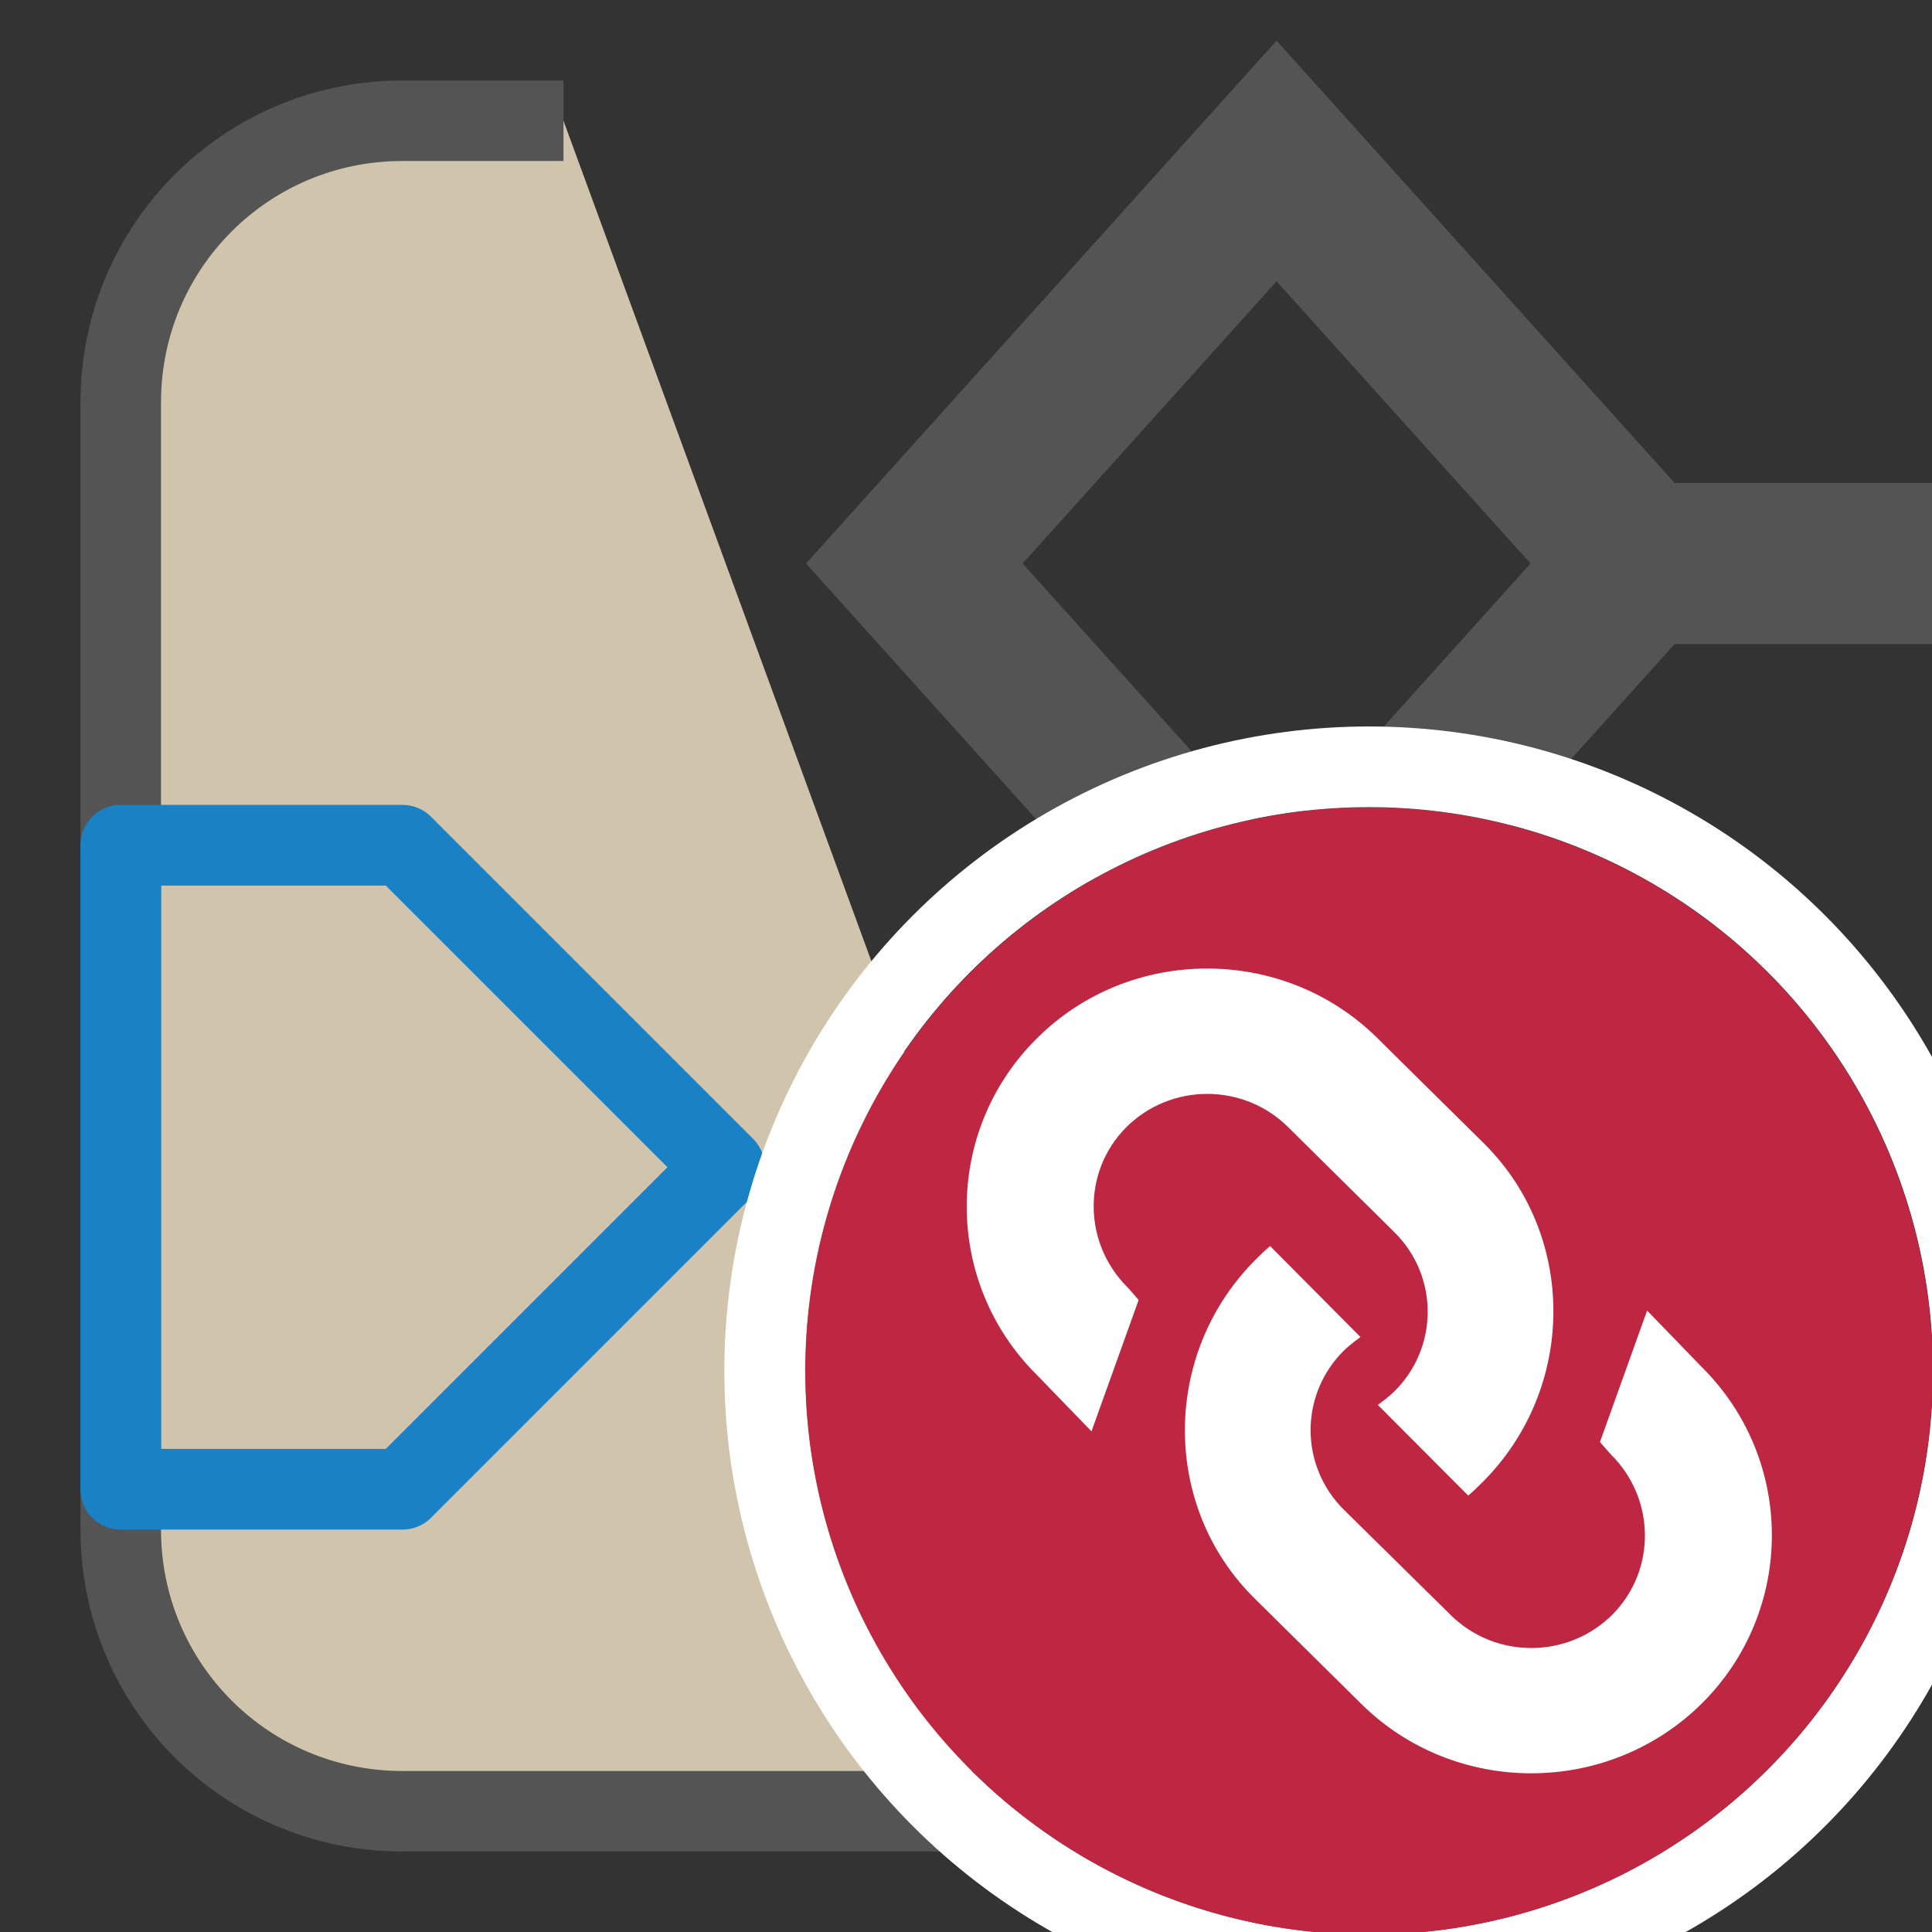 <?xml version="1.0" encoding="UTF-8" standalone="no"?>
<svg
   id="Слой_1"
   data-name="Слой 1"
   viewBox="0 0 24 24"
   version="1.1"
   sodipodi:docname="import_hierarchical_label.svg"
   inkscape:version="1.4.2 (ebf0e940d0, 2025-05-08)"
   inkscape:export-filename="/Users/jeff/kicad_dev/kicad/bitmaps_png/png_26/import_hierarchical_label.png"
   inkscape:export-xdpi="96"
   inkscape:export-ydpi="96"
   xmlns:inkscape="http://www.inkscape.org/namespaces/inkscape"
   xmlns:sodipodi="http://sodipodi.sourceforge.net/DTD/sodipodi-0.dtd"
   xmlns="http://www.w3.org/2000/svg"
   xmlns:svg="http://www.w3.org/2000/svg"
   xmlns:rdf="http://www.w3.org/1999/02/22-rdf-syntax-ns#"
   xmlns:cc="http://creativecommons.org/ns#"
   xmlns:dc="http://purl.org/dc/elements/1.1/">
  <rect x="0" y="0" width="24" height="24" fill="#333333" stroke="none"/>
  <sodipodi:namedview
     pagecolor="#ffffff"
     bordercolor="#666666"
     borderopacity="1"
     objecttolerance="10"
     gridtolerance="10"
     guidetolerance="10"
     inkscape:pageopacity="0"
     inkscape:pageshadow="2"
     inkscape:window-width="2560"
     inkscape:window-height="1357"
     id="namedview30"
     showgrid="true"
     inkscape:zoom="32.10638"
     inkscape:cx="20.868127"
     inkscape:cy="11.882374"
     inkscape:window-x="1440"
     inkscape:window-y="0"
     inkscape:window-maximized="1"
     inkscape:document-rotation="0"
     inkscape:current-layer="Слой_1"
     inkscape:showpageshadow="2"
     inkscape:pagecheckerboard="0"
     inkscape:deskcolor="#d1d1d1">
    <inkscape:grid
       type="xygrid"
       id="grid_kicad"
       spacingx="0.5"
       spacingy="0.5"
       color="#9999ff"
       opacity="0.13"
       empspacing="2"
       originx="0"
       originy="0"
       units="px" />
  </sodipodi:namedview>
  <defs
     id="defs25427">
    <style
       id="style25425">.cls-1{fill:#b9b9b9;}.cls-2{fill:#1a81c4;}.cls-3,.cls-4,.cls-7{fill:none;stroke-linejoin:round;}.cls-3{stroke:#1a81c4;}.cls-4{stroke:#545454;}.cls-4,.cls-7{stroke-linecap:round;}.cls-5{fill:#545454;}.cls-6{fill:#bf2641;}.cls-7{stroke:#f5f5f5;stroke-width:2px;}</style>
    <clipPath
       clipPathUnits="userSpaceOnUse"
       id="clipPath855">
      <rect
         style="fill:#d0c5ac;fill-opacity:1;stroke:none;stroke-width:1;stroke-linecap:square;stroke-linejoin:round;stroke-miterlimit:0;stroke-dasharray:none;stroke-opacity:1;paint-order:markers fill stroke"
         id="rect857"
         width="20"
         height="19"
         x="0"
         y="0"
         ry="0" />
    </clipPath>
  </defs>
  <title
     id="title25429">import_hierarchical_label</title>
  <path
     id="polygon200"
     style="fill:none;stroke:#545454;stroke-width:2;stroke-linecap:square;stroke-linejoin:miter;stroke-miterlimit:4;stroke-dasharray:none;stroke-opacity:1"
     d="m 20.358,7 -4.5,5 -4.5,-5 4.5,-5 z"
     class="cls-4"
     sodipodi:nodetypes="ccccc" />
  <path
     style="fill:none;stroke:#545454;stroke-width:2;stroke-linecap:butt;stroke-linejoin:miter;stroke-miterlimit:4;stroke-dasharray:none;stroke-opacity:1"
     d="m 20.358,7 h 4.285"
     id="path12817" />
  <path
     id="rect1"
     style="fill:#d0c5ac;fill-opacity:1;stroke:none;stroke-width:1;stroke-opacity:1"
     d="M 5,22.5 C 3.061,22.5 1.5,20.939 1.5,19 V 5 C 1.5,3.061 3.061,1.5 5,1.5 h 2 l 7.693,21 z"
     sodipodi:nodetypes="ssssccs" />
  <path
     id="path2"
     style="fill:none;fill-opacity:1;stroke:#545454;stroke-width:1;stroke-opacity:1"
     d="M 14.693,22.5 H 5 C 3.061,22.5 1.5,20.939 1.5,19 V 5 C 1.5,3.061 3.061,1.5 5,1.5 h 2"
     sodipodi:nodetypes="cssssc" />
  <path
     style="fill:none;stroke:#1a81c4;stroke-width:1.002;stroke-linecap:round;stroke-linejoin:round;stroke-dasharray:none;stroke-opacity:1"
     d="M 1.5,18.5 H 5 l 4,-4 -4,-4 H 1.5 Z"
     id="path1" />
  <g
     id="g51"
     transform="matrix(3.78,0,0,3.78,-39.108,-174.417)">
    <ellipse
       style="fill:none;stroke:#ffffff;stroke-width:0.265;stroke-linecap:round;stroke-linejoin:round"
       id="ellipse3"
       cx="14.845"
       cy="50.647"
       rx="1.986"
       ry="1.985" />
    <path
       class="cls-6"
       d="m 16.697,50.646 a 1.852,1.852 0 1 1 -1.852,-1.85 1.851,1.851 0 0 1 1.852,1.85 z"
       id="path49"
       style="fill:#bf2641;fill-opacity:1;stroke-width:0.265" />
    <ellipse
       style="fill:#bf2641;stroke:none;stroke-width:0.026;stroke-linecap:round;stroke-linejoin:round"
       id="path3"
       cx="14.845"
       cy="50.647"
       rx="1.852"
       ry="1.851" />
    <path
       id="path50"
       style="display:inline;fill:#ffffff;fill-opacity:1;stroke:none;stroke-width:0.265"
       d="m 14.52,50.237 c 0,0 -0.012,0.009 -0.045,0.042 -0.311,0.308 -0.313,0.811 -0.008,1.114 5.29e-4,5.89e-4 0.001,0.001 0.002,0.002 l 0.35,0.346 c 0.308,0.305 0.81,0.305 1.119,0 0.308,-0.305 0.308,-0.802 0,-1.107 l -0.179,-0.185 -0.155,0.432 0.036,0.041 c 0.146,0.144 0.15,0.379 0.006,0.525 -0.146,0.147 -0.385,0.148 -0.532,0.003 L 14.763,51.104 c -0.147,-0.145 -0.146,-0.38 0,-0.524 0.019,-0.019 0.054,-0.044 0.054,-0.044 z"
       sodipodi:nodetypes="cccccccccccccccc" />
    <path
       id="path51"
       style="display:inline;fill:#ffffff;fill-opacity:1;stroke:none;stroke-width:0.265"
       d="m 14.313,49.325 c -0.203,6e-6 -0.405,0.076 -0.559,0.229 -0.308,0.305 -0.308,0.802 0,1.107 l 0.179,0.185 0.155,-0.432 -0.036,-0.041 c -0.146,-0.144 -0.15,-0.379 -0.006,-0.525 0.146,-0.147 0.385,-0.148 0.532,-0.003 l 0.35,0.346 c 0.147,0.145 0.146,0.38 0,0.524 -0.019,0.019 -0.054,0.044 -0.054,0.044 l 0.297,0.298 c 0,0 0.012,-0.009 0.045,-0.042 0.311,-0.308 0.313,-0.811 0.008,-1.114 -5.29e-4,-5.89e-4 -0.001,-0.001 -0.002,-0.002 l -0.35,-0.346 C 14.718,49.401 14.516,49.325 14.313,49.325 Z"
       sodipodi:nodetypes="scccccccccccccccs" />
  </g>
</svg>
